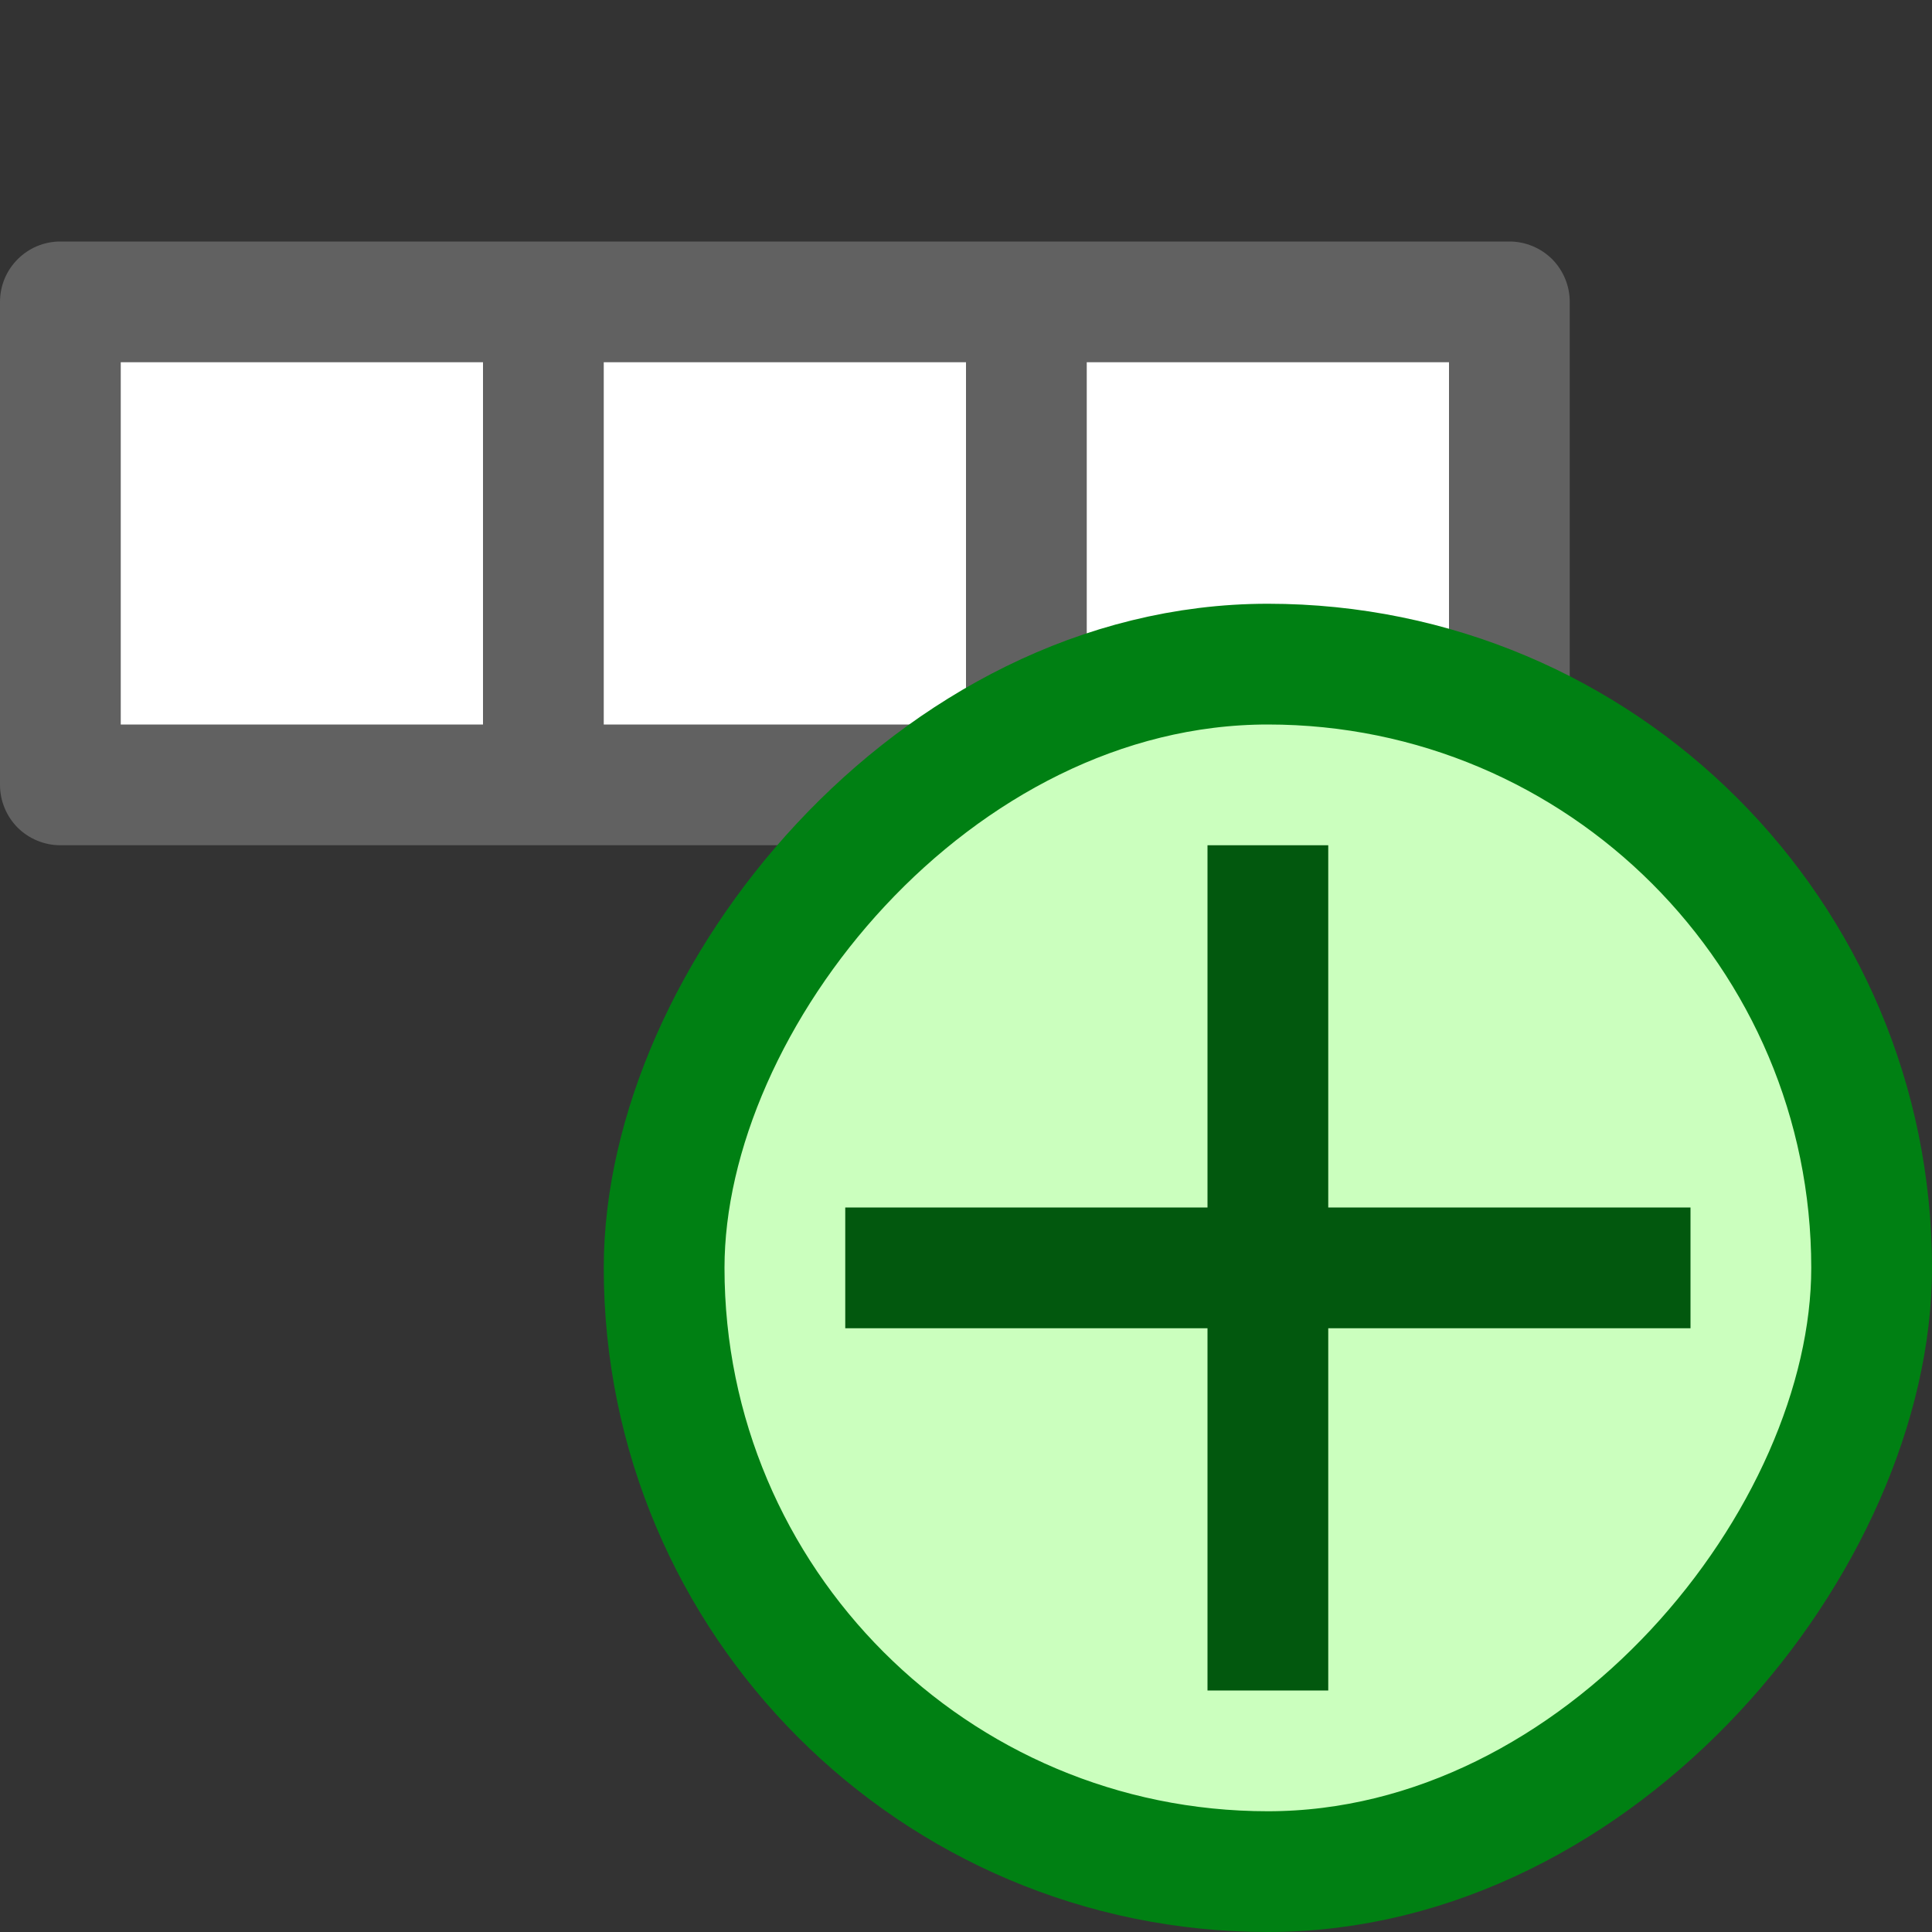 <svg width="16" height="16" viewBox="0 0 16 16" fill="none" xmlns="http://www.w3.org/2000/svg">
<rect x="0" y="0" width="16" height="16" fill="#333333" stroke="none"/>
<path d="M12.5 6.5L0.5 6.5L0.5 2.5L12.5 2.5V6.5Z" fill="#FFFFFF"/>
<path d="M12.5 6.5V7C12.776 7 13 6.776 13 6.5H12.5ZM0.5 6.5H2.98023e-07C2.98023e-07 6.633 0.053 6.76 0.146 6.854C0.24 6.947 0.367 7 0.5 7L0.5 6.5ZM0.5 2.5L0.5 2C0.224 2 0 2.224 0 2.5L0.5 2.5ZM12.5 2.5H13C13 2.367 12.947 2.24 12.854 2.146C12.76 2.053 12.633 2 12.5 2V2.5ZM4 5.5L4 6L5 6V5.5H4ZM5 3.5V3L4 3V3.5L5 3.5ZM8 5.5V6H9V5.5H8ZM9 3.5V3H8V3.5H9ZM12.5 6L0.5 6L0.5 7L12.5 7V6ZM1 6.5L1 2.5L0 2.5L2.98023e-07 6.5H1ZM0.5 3L12.5 3V2L0.5 2L0.5 3ZM12 2.5V6.5H13V2.5H12ZM9 5.5V3.5H8V5.5H9ZM5 5.5L5 3.5L4 3.5L4 5.5H5Z" fill="#616161"/>
<rect width="10" height="10" rx="5" transform="matrix(-1 0 0 1 15.5 5.5)" fill="#CBFFBE" stroke="#008013"/>
<path d="M13.5 11H14V10H13.5V11ZM7.5 10H7V11H7.5V10ZM11 7.5V7H10V7.5H11ZM10 13.5V14H11V13.5H10ZM13.5 10H7.5V11H13.5V10ZM10 7.5V13.5H11V7.5H10Z" fill="#02580E"/>
</svg>

